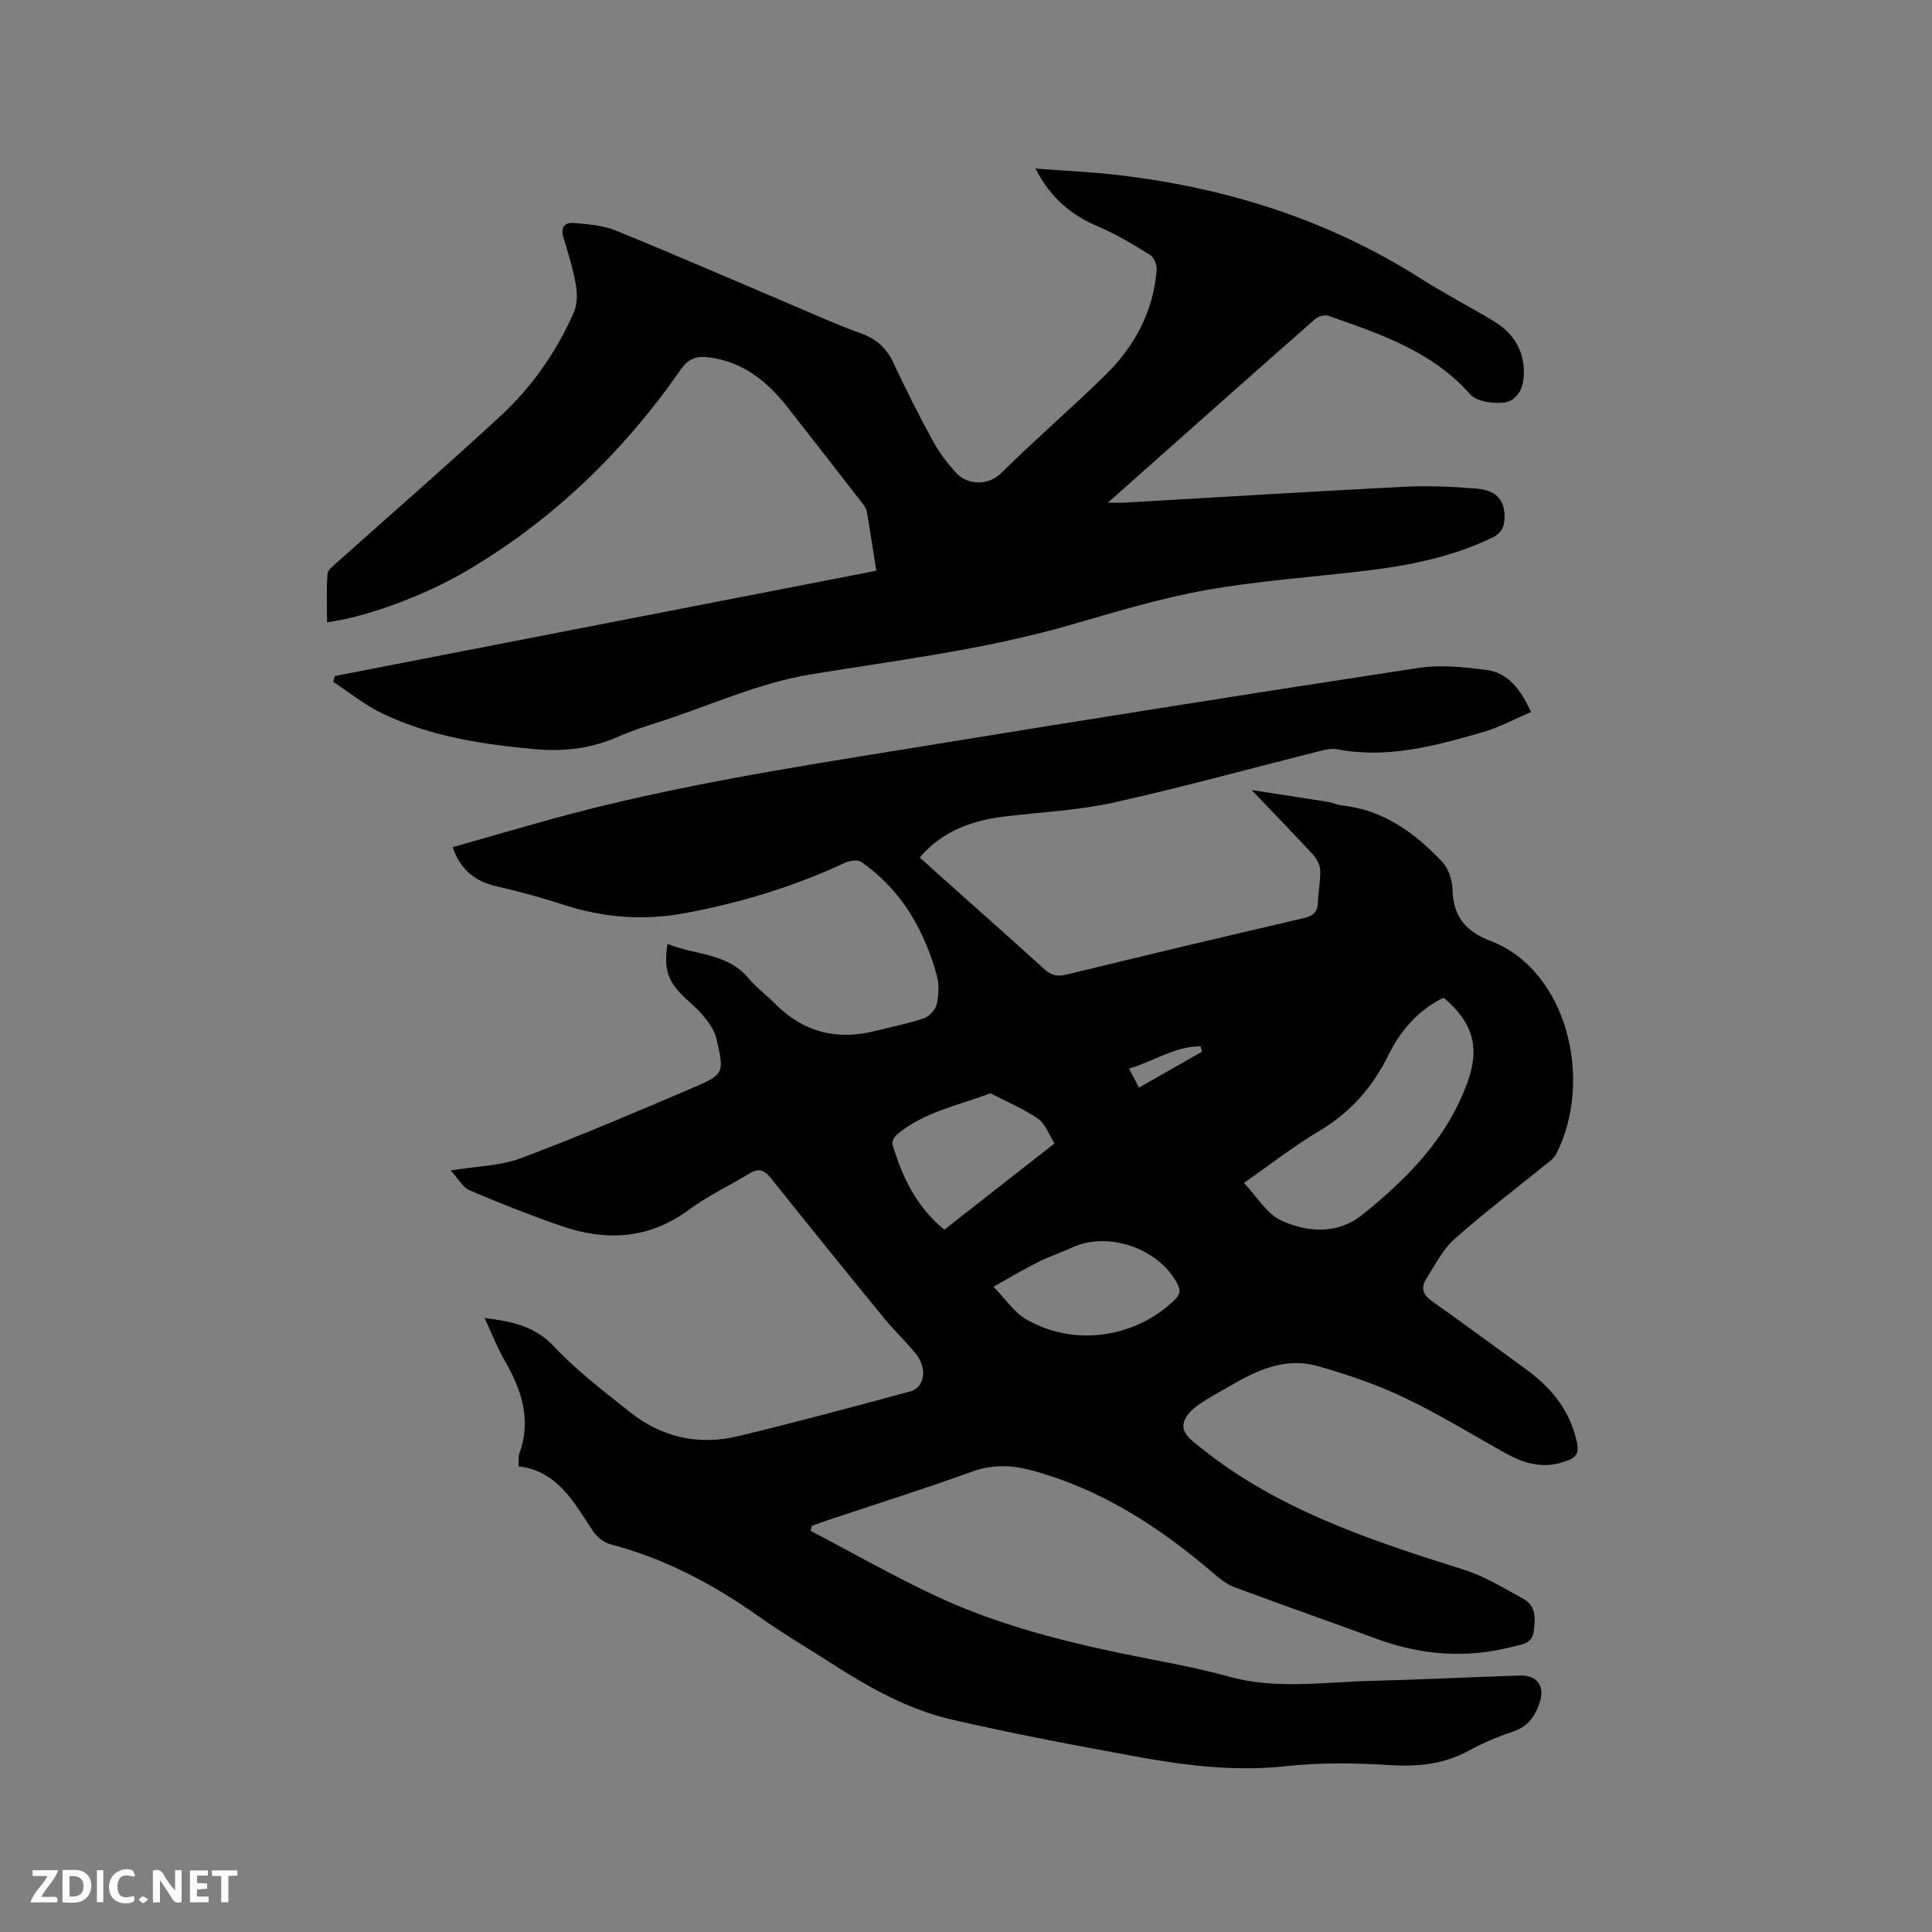 <svg enable-background="new 0 0 400 400" viewBox="0 0 400 400" xmlns="http://www.w3.org/2000/svg"><rect x="0" y="0" width="400" height="400" fill="#808080" stroke="none"/><path d="m167.84 316.94c8.68 4.55 17.21 9.42 26.08 13.56 14.78 6.91 30.63 10.38 46.56 13.47 4.68.91 9.36 1.87 13.94 3.15 9.75 2.72 19.58 1.13 29.39.89 10.27-.25 20.54-.78 30.81-1.11 3.74-.12 5.32 2.31 4.11 5.76-1 2.85-2.52 4.89-5.58 5.89-3.11 1.02-6.16 2.34-9.03 3.9-5.22 2.84-10.64 3.37-16.52 2.99-7.06-.45-14.23-.55-21.25.22-10.5 1.16-20.74-.09-30.95-1.95-12.8-2.34-25.59-4.75-38.27-7.67-8.83-2.03-16.78-6.4-24.4-11.29-5.26-3.37-10.66-6.56-15.76-10.17-9.42-6.66-19.45-11.94-30.67-14.88-1.35-.36-2.77-1.56-3.57-2.76-3.92-5.91-7.26-12.38-15.38-13.36.08-1.21-.05-2 .19-2.65 2.53-7 .44-13.19-3.06-19.26-1.57-2.72-2.7-5.68-4.16-8.8 5.62.71 10.42 1.64 14.46 5.98 4.66 5 10.24 9.18 15.61 13.48 6.61 5.29 14.28 6.97 22.45 5.01 11.93-2.87 23.78-6.06 35.62-9.26 2.92-.79 3.59-4.61 1.29-7.6-2-2.59-4.46-4.82-6.54-7.36-7.85-9.6-15.67-19.24-23.39-28.94-1.39-1.75-2.53-2.54-4.67-1.22-4.11 2.55-8.57 4.58-12.43 7.45-8.31 6.16-17.2 6.64-26.53 3.41-6.39-2.21-12.7-4.69-18.91-7.35-1.48-.63-2.44-2.49-3.97-4.14 5.42-.89 10.23-.93 14.45-2.51 11.98-4.49 23.76-9.51 35.53-14.54 6.67-2.85 6.7-3.07 5.03-10.27-.39-1.7-1.58-3.31-2.72-4.71-1.33-1.63-3.06-2.93-4.54-4.45-2.89-2.96-3.62-5.51-2.87-10.44 5.68 2.38 12.32 1.79 16.78 7.12 1.62 1.94 3.71 3.47 5.5 5.28 5.82 5.86 12.72 7.65 20.68 5.65 3.39-.85 6.84-1.52 10.13-2.64 1.13-.38 2.4-1.78 2.66-2.92.43-1.9.54-4.1.02-5.96-2.66-9.52-7.39-17.78-15.7-23.52-.74-.51-2.42-.21-3.41.25-10.53 4.9-21.52 8.24-32.93 10.37-8.54 1.6-16.84 1-25.08-1.67-4.52-1.46-9.11-2.75-13.74-3.79-4.5-1.02-7.73-3.26-9.37-8.18 6.8-1.94 13.55-3.9 20.32-5.78 25.48-7.04 51.57-10.98 77.59-15.21 33.98-5.53 67.97-10.94 102-16.12 4.62-.7 9.53-.19 14.22.44 4.46.6 6.98 4.06 9.13 8.7-3.39 1.43-6.62 3.19-10.07 4.18-9.78 2.81-19.6 5.51-30 3.53-1.56-.3-3.35.28-4.97.69-13.76 3.45-27.45 7.24-41.29 10.31-7.2 1.6-14.68 1.98-22.04 2.83-6.91.8-13.24 2.77-18.19 8.56 1.18 1.07 2.31 2.11 3.46 3.13 7.43 6.64 14.9 13.25 22.28 19.95 1.4 1.27 2.64 1.65 4.54 1.19 16.36-3.98 32.73-7.89 49.13-11.69 2.01-.46 2.93-1.23 3.01-3.27.08-2.22.56-4.44.48-6.65-.04-1.1-.69-2.38-1.45-3.21-4-4.34-8.12-8.57-12.75-13.41 5.62.87 10.77 1.64 15.91 2.47.94.15 1.83.61 2.77.71 8.6.93 15.13 5.67 20.8 11.7 1.29 1.37 2.06 3.74 2.11 5.67.14 5.54 2.63 8.68 7.84 10.67 15.98 6.1 21.41 28.93 13.63 44.14-.49.96-1.55 1.67-2.44 2.38-6.24 5.08-12.69 9.93-18.68 15.29-2.44 2.18-4 5.39-5.81 8.22-1.13 1.78-.69 3.22 1.16 4.53 6.58 4.64 13.05 9.43 19.56 14.17 4.84 3.52 8.57 7.87 10.18 13.78 1.02 3.73.57 4.56-3.21 5.6-4.18 1.14-7.92-.15-11.53-2.18-6.93-3.88-13.72-8.06-20.88-11.45-5.7-2.7-11.78-4.77-17.87-6.47-6.06-1.69-11.68.5-16.94 3.55-2.1 1.22-4.25 2.33-6.29 3.64-1.3.84-2.68 1.75-3.56 2.97-1.39 1.92-1.17 3.53.97 5.34 16.44 13.9 36.31 20.41 56.34 26.73 4.26 1.34 8.2 3.81 12.17 5.97 2.69 1.46 2.53 4.07 2.19 6.73-.33 2.59-2.33 2.67-4.12 3.14-9.63 2.54-19.07 1.88-28.4-1.56-9.83-3.63-19.73-7.07-29.54-10.73-1.61-.6-3.06-1.82-4.4-2.97-11.14-9.53-23.22-17.36-37.58-21.21-4.2-1.13-8.16-1.2-12.39.33-9.86 3.57-19.87 6.71-29.81 10.03-1.08.36-2.14.77-3.21 1.15-.07.34-.16.69-.26 1.03zm131.09-110.34c-.26.1-.56.18-.82.33-4.82 2.64-8.26 6.63-10.64 11.48-3.25 6.64-7.82 11.86-14.25 15.69-5.34 3.18-10.28 7.05-15.68 10.81 2.69 2.83 4.71 6.38 7.72 7.78 5.42 2.5 11.7 2.87 16.66-1.09 9.41-7.51 17.84-16.03 22-27.78 2.49-7.07.98-12.19-4.99-17.22zm-80.6 30.13c-1.2-1.87-1.91-4.08-3.43-5.12-3.06-2.09-6.55-3.54-9.86-5.26-6.59 2.53-13.72 3.83-19.33 8.54-.53.44-1.09 1.48-.93 2.03 2.01 6.76 4.96 12.98 10.74 17.67 7.63-5.97 15.11-11.83 22.81-17.86zm-12.64 29.67c2.59 2.67 4.24 5.23 6.58 6.63 9.82 5.85 22.61 4.08 30.8-3.78 1.16-1.12 1.51-1.91.69-3.47-3.85-7.34-14.37-10.97-21.87-7.46-2.3 1.07-4.73 1.85-6.99 2.99-2.89 1.44-5.67 3.11-9.21 5.09zm43.17-48.66c-.11-.37-.21-.74-.32-1.12-5.31 0-9.67 3.13-14.78 4.62.82 1.58 1.39 2.67 2.05 3.94 4.51-2.56 8.78-5 13.05-7.44z" fill="#000001"/><path d="m214.38 34.9c6.05.46 11.61.69 17.13 1.34 22.38 2.63 43.43 9.22 62.58 21.39 4.91 3.12 10.1 5.81 15.09 8.81 4.34 2.61 6.63 6.4 6.28 11.63-.19 2.79-1.67 5.03-4.16 5.29-2.28.24-5.6-.24-6.93-1.74-7.93-8.96-18.7-12.5-29.39-16.25-.76-.27-2.12.17-2.78.75-14.08 12.4-28.1 24.88-42.83 37.95 1.67 0 2.62.05 3.56-.01 19.25-1.11 38.5-2.3 57.76-3.28 4.96-.25 9.96-.02 14.92.37 4.34.34 6.08 2.54 5.88 6.36-.1 1.88-.86 3.01-2.64 3.86-8.05 3.85-16.63 5.63-25.38 6.71-11.25 1.39-22.62 2.1-33.76 4.09-9.66 1.72-19.13 4.64-28.59 7.35-17.37 4.98-35.27 7.17-53.02 10.06-11.23 1.83-21.39 6.64-32.05 10.03-2.72.87-5.45 1.76-8.06 2.92-5.47 2.42-11.14 3.12-17.05 2.59-10.92-.96-21.71-2.62-31.7-7.36-3.64-1.73-6.85-4.37-10.26-6.59.12-.4.23-.81.35-1.21 37.3-7.25 74.6-14.5 112.09-21.79-.67-4.29-1.26-8.26-1.95-12.2-.12-.68-.59-1.34-1.03-1.9-5.13-6.62-10.27-13.23-15.44-19.82-4.18-5.33-9.18-9.34-16.2-10.26-2.54-.33-4.26.21-5.85 2.51-11.84 17.01-26.44 31.15-44.36 41.7-8.79 5.18-20.83 9.58-28.88 10.64 0-3.38-.16-6.71.1-10.02.07-.91 1.33-1.8 2.17-2.55 11.22-10.04 22.59-19.92 33.64-30.14 6.5-6.02 11.58-13.26 15.16-21.4.73-1.66.78-3.87.46-5.71-.58-3.32-1.58-6.59-2.58-9.82-.66-2.17.28-3.21 2.2-3.03 2.92.27 6 .48 8.67 1.57 12.54 5.12 24.96 10.53 37.43 15.82 4.39 1.86 8.73 3.84 13.22 5.43 3.21 1.14 5.33 3.04 6.78 6.11 2.57 5.46 5.26 10.87 8.16 16.15 1.35 2.47 3.1 4.81 5.05 6.85 2.13 2.23 6.34 2.58 9.1-.14 7.01-6.93 14.5-13.37 21.54-20.27 6.07-5.94 9.98-13.16 10.66-21.79.08-1.02-.51-2.59-1.3-3.08-3.49-2.16-7.04-4.34-10.81-5.92-5.63-2.38-9.87-5.96-12.98-12z" fill="#000001"/><g fill="#fafbfa"><path d="m37.59 393.81c-.92.31-1.52.05-2-.78-.7-1.2-1.52-2.34-2.47-3.78v4.59c-.55.03-.95.05-1.41.07-.03-.37-.06-.64-.06-.91 0-1.91 0-3.81 0-5.7 1.13-.41 1.77-.03 2.29.91.62 1.11 1.38 2.14 2.31 3.19v-4.2h1.35v6.61z"/><path d="m12.94 393.88v-6.75c1.9.19 3.93-.54 5.37 1.29.8 1.01.78 2.88.03 3.97-1.37 1.97-3.4 1.51-5.4 1.49m1.45-1.22c2.04.12 2.92-.58 2.89-2.21-.03-1.51-.98-2.19-2.89-2z"/><path d="m11.81 393.87h-5.49c.68-2.18 2.47-3.48 3.51-5.45h-3.08v-1.21h5.29c-.71 2.13-2.44 3.48-3.47 5.51.86 0 1.63.04 2.39-.01.79-.05 1.14.21.85 1.16"/><path d="m39.33 393.86v-6.61h3.7v1.07h-2.22v1.52c.68.04 1.34.09 2.07.13v1.07c-.72.05-1.38.09-2.1.14v1.48h2.4v1.19h-3.85z"/><path d="m27.71 388.56c-1.15-.3-2.46-.61-3.1.64-.37.73-.41 1.93-.06 2.67.63 1.35 1.99.93 3.17.68.35.94-.01 1.32-.93 1.46-1.62.25-3.05-.27-3.76-1.48-.73-1.24-.6-3.03.31-4.17.88-1.11 2.71-1.7 4-1.16.32.13.44.74.65 1.12-.1.08-.19.16-.28.24"/><path d="m49.15 387.24v1.07c-.59.02-1.17.05-1.87.08v5.44h-1.48v-5.44h-1.85c-.05-.4-.08-.73-.13-1.15z"/><path d="m20.06 387.21h1.33v6.62h-1.33z"/><path d="m30.68 393.25c-.49.38-.8.79-1.05.76-.32-.05-.6-.45-.9-.7.26-.24.51-.64.8-.67.29-.04.62.3 1.15.61"/></g></svg>